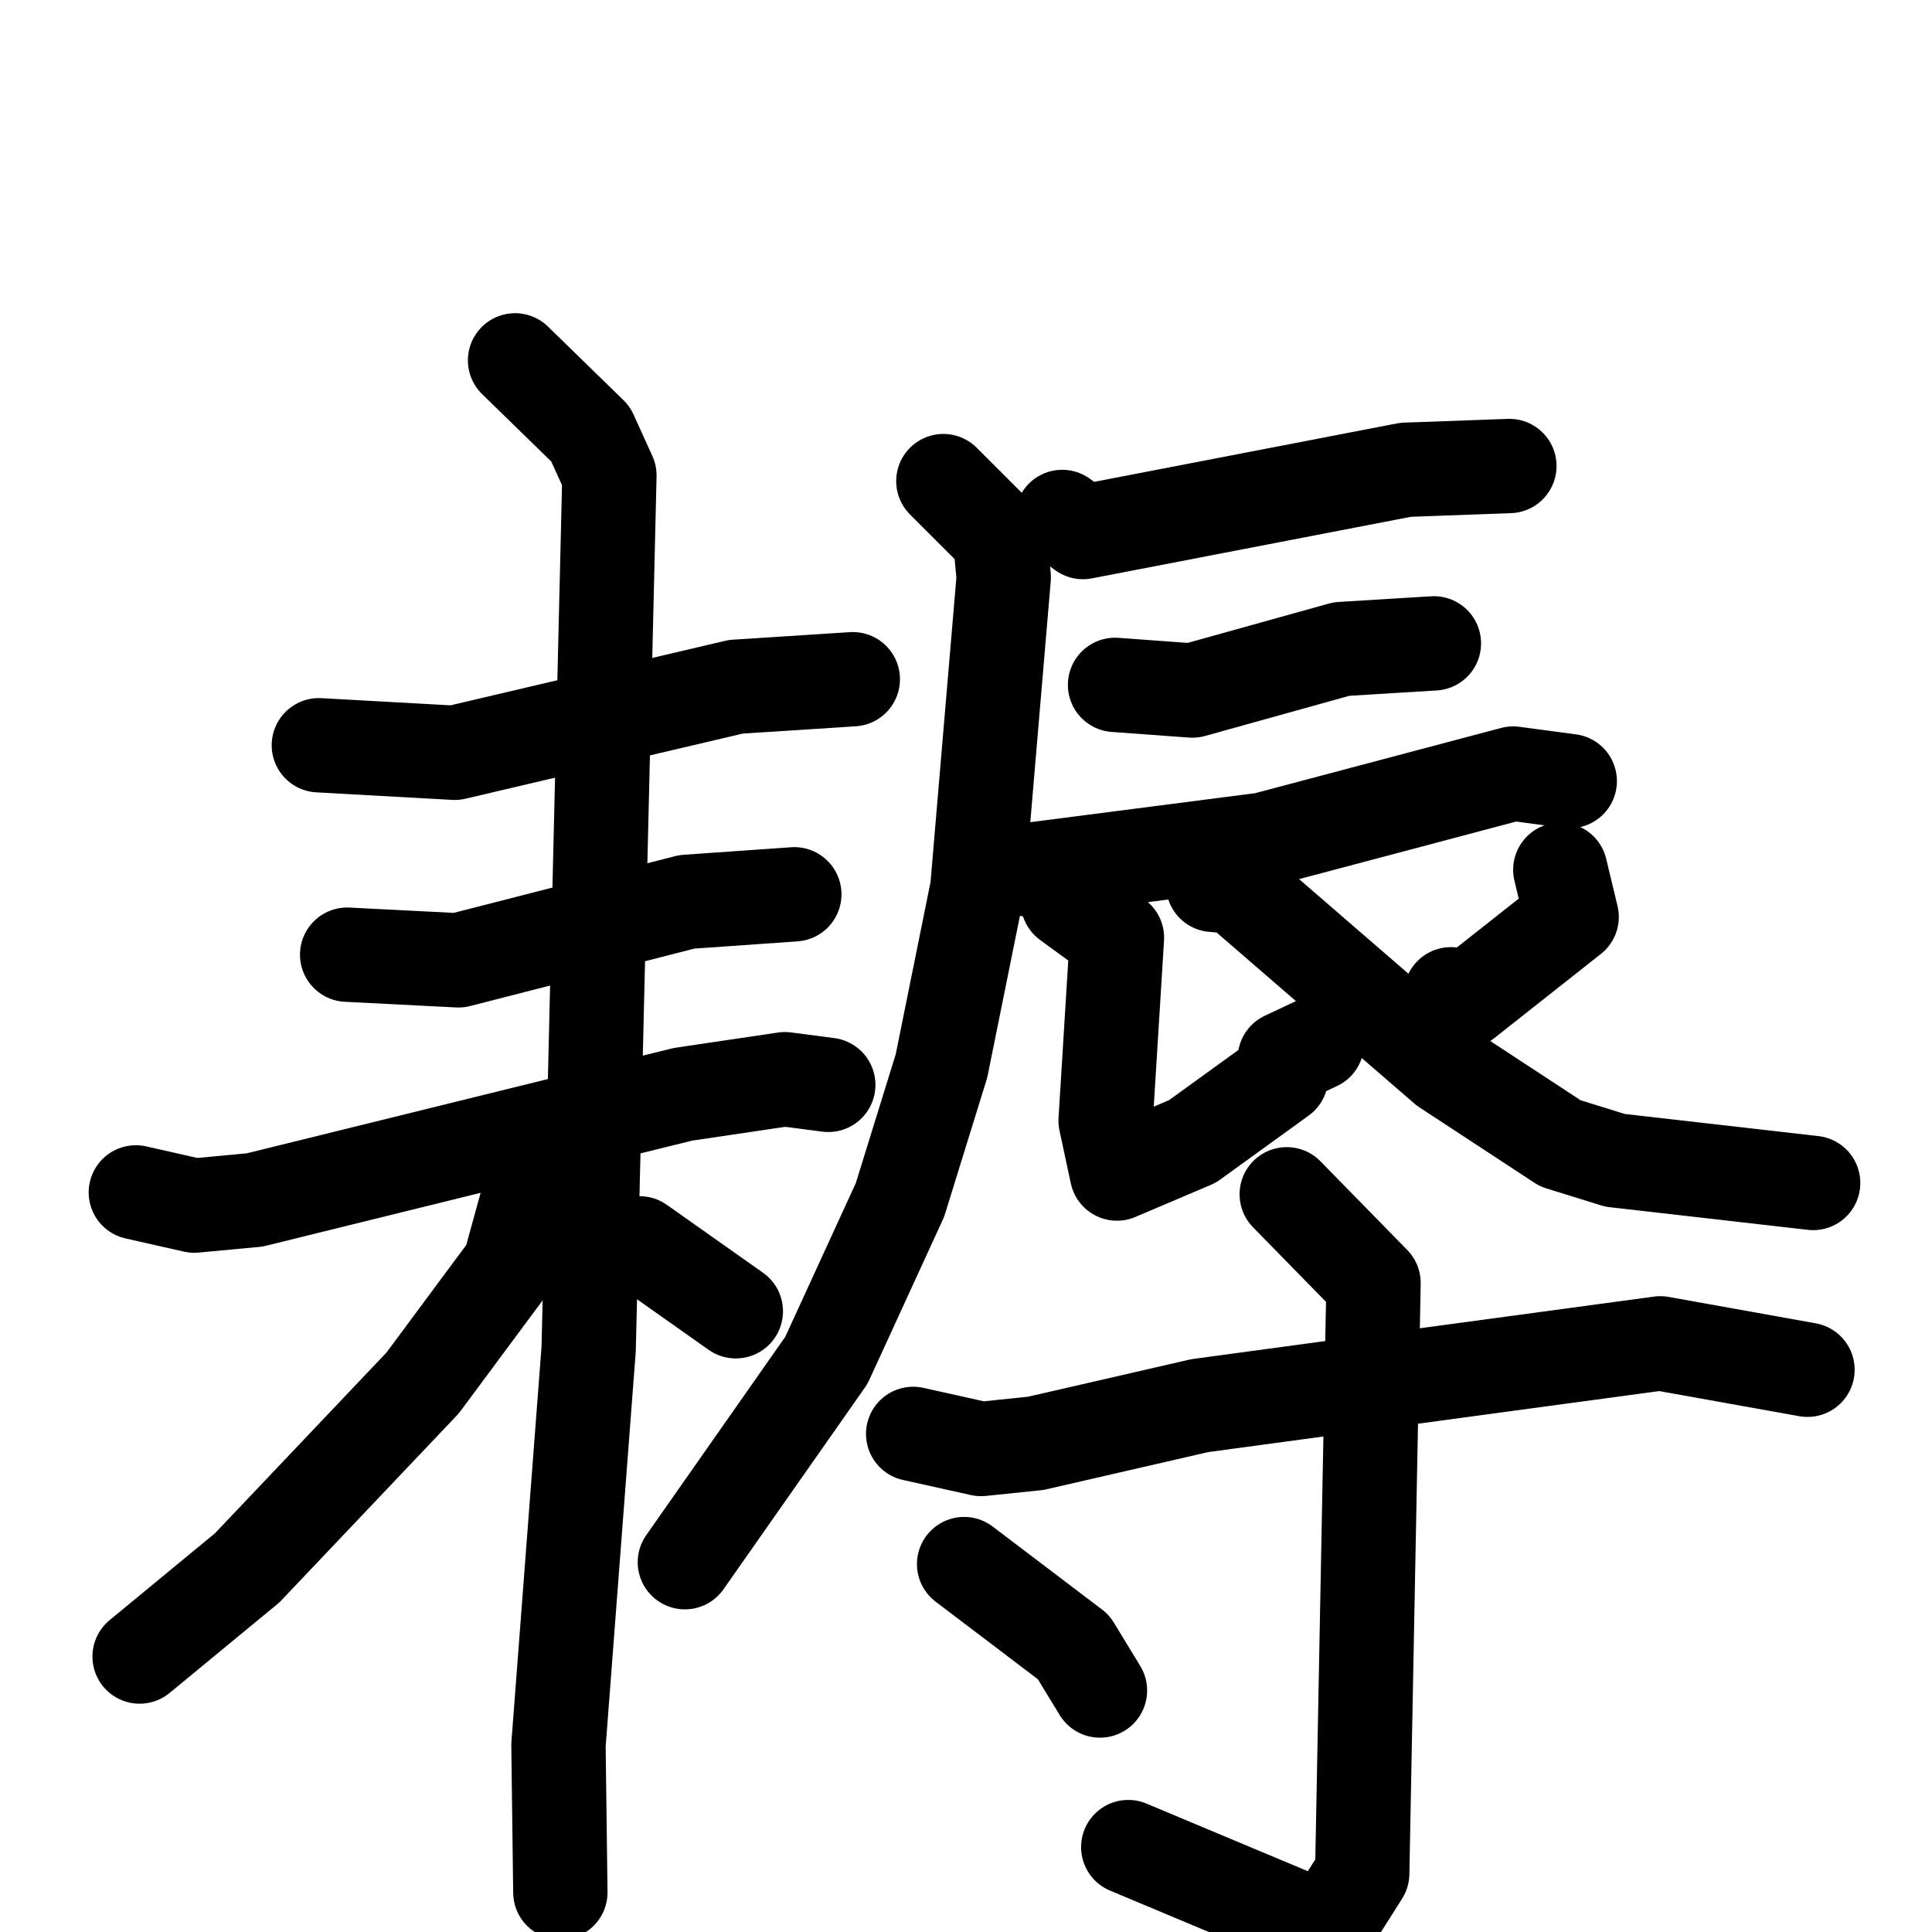 <svg xmlns="http://www.w3.org/2000/svg" viewBox="0 0 1024 1024">
  <g style="fill:none;stroke:#000000;stroke-width:50;stroke-linecap:round;stroke-linejoin:round;" transform="scale(1, 1) translate(0, 0)">
    <path d="M 169.0,395.0 L 241.0,399.0 L 390.0,364.0 L 452.0,360.0"/>
    <path d="M 184.0,506.0 L 243.0,509.0 L 364.0,478.0 L 421.0,474.0"/>
    <path d="M 72.0,632.0 L 103.0,639.0 L 135.0,636.0 L 362.0,580.0 L 416.0,572.0 L 439.0,575.0"/>
    <path d="M 273.0,191.0 L 313.0,230.0 L 323.0,252.0 L 312.0,715.0 L 296.0,925.0 L 297.0,1003.0"/>
    <path d="M 290.0,624.0 L 281.0,631.0 L 270.0,671.0 L 224.0,733.0 L 131.0,831.0 L 74.0,878.0"/>
    <path d="M 339.0,659.0 L 390.0,695.0"/>
    <path d="M 563.0,274.0 L 574.0,282.0 L 745.0,249.0 L 800.0,247.0"/>
    <path d="M 500.0,255.0 L 530.0,285.0 L 532.0,306.0 L 518.0,471.0 L 499.0,565.0 L 477.0,636.0 L 438.0,721.0 L 363.0,828.0"/>
    <path d="M 591.0,363.0 L 632.0,366.0 L 711.0,344.0 L 760.0,341.0"/>
    <path d="M 546.0,461.0 L 670.0,445.0 L 802.0,410.0 L 832.0,414.0"/>
    <path d="M 566.0,478.0 L 592.0,497.0 L 586.0,594.0 L 592.0,622.0 L 632.0,605.0 L 679.0,571.0 L 681.0,561.0 L 698.0,553.0"/>
    <path d="M 827.0,461.0 L 833.0,486.0 L 776.0,531.0 L 769.0,527.0"/>
    <path d="M 643.0,469.0 L 655.0,470.0 L 766.0,566.0 L 827.0,606.0 L 856.0,615.0 L 961.0,627.0"/>
    <path d="M 484.0,760.0 L 520.0,768.0 L 549.0,765.0 L 636.0,745.0 L 880.0,712.0 L 958.0,726.0"/>
    <path d="M 682.0,633.0 L 728.0,680.0 L 722.0,993.0 L 703.0,1023.0 L 598.0,979.0"/>
    <path d="M 511.0,829.0 L 569.0,873.0 L 583.0,896.0"/>
  </g>
</svg>
